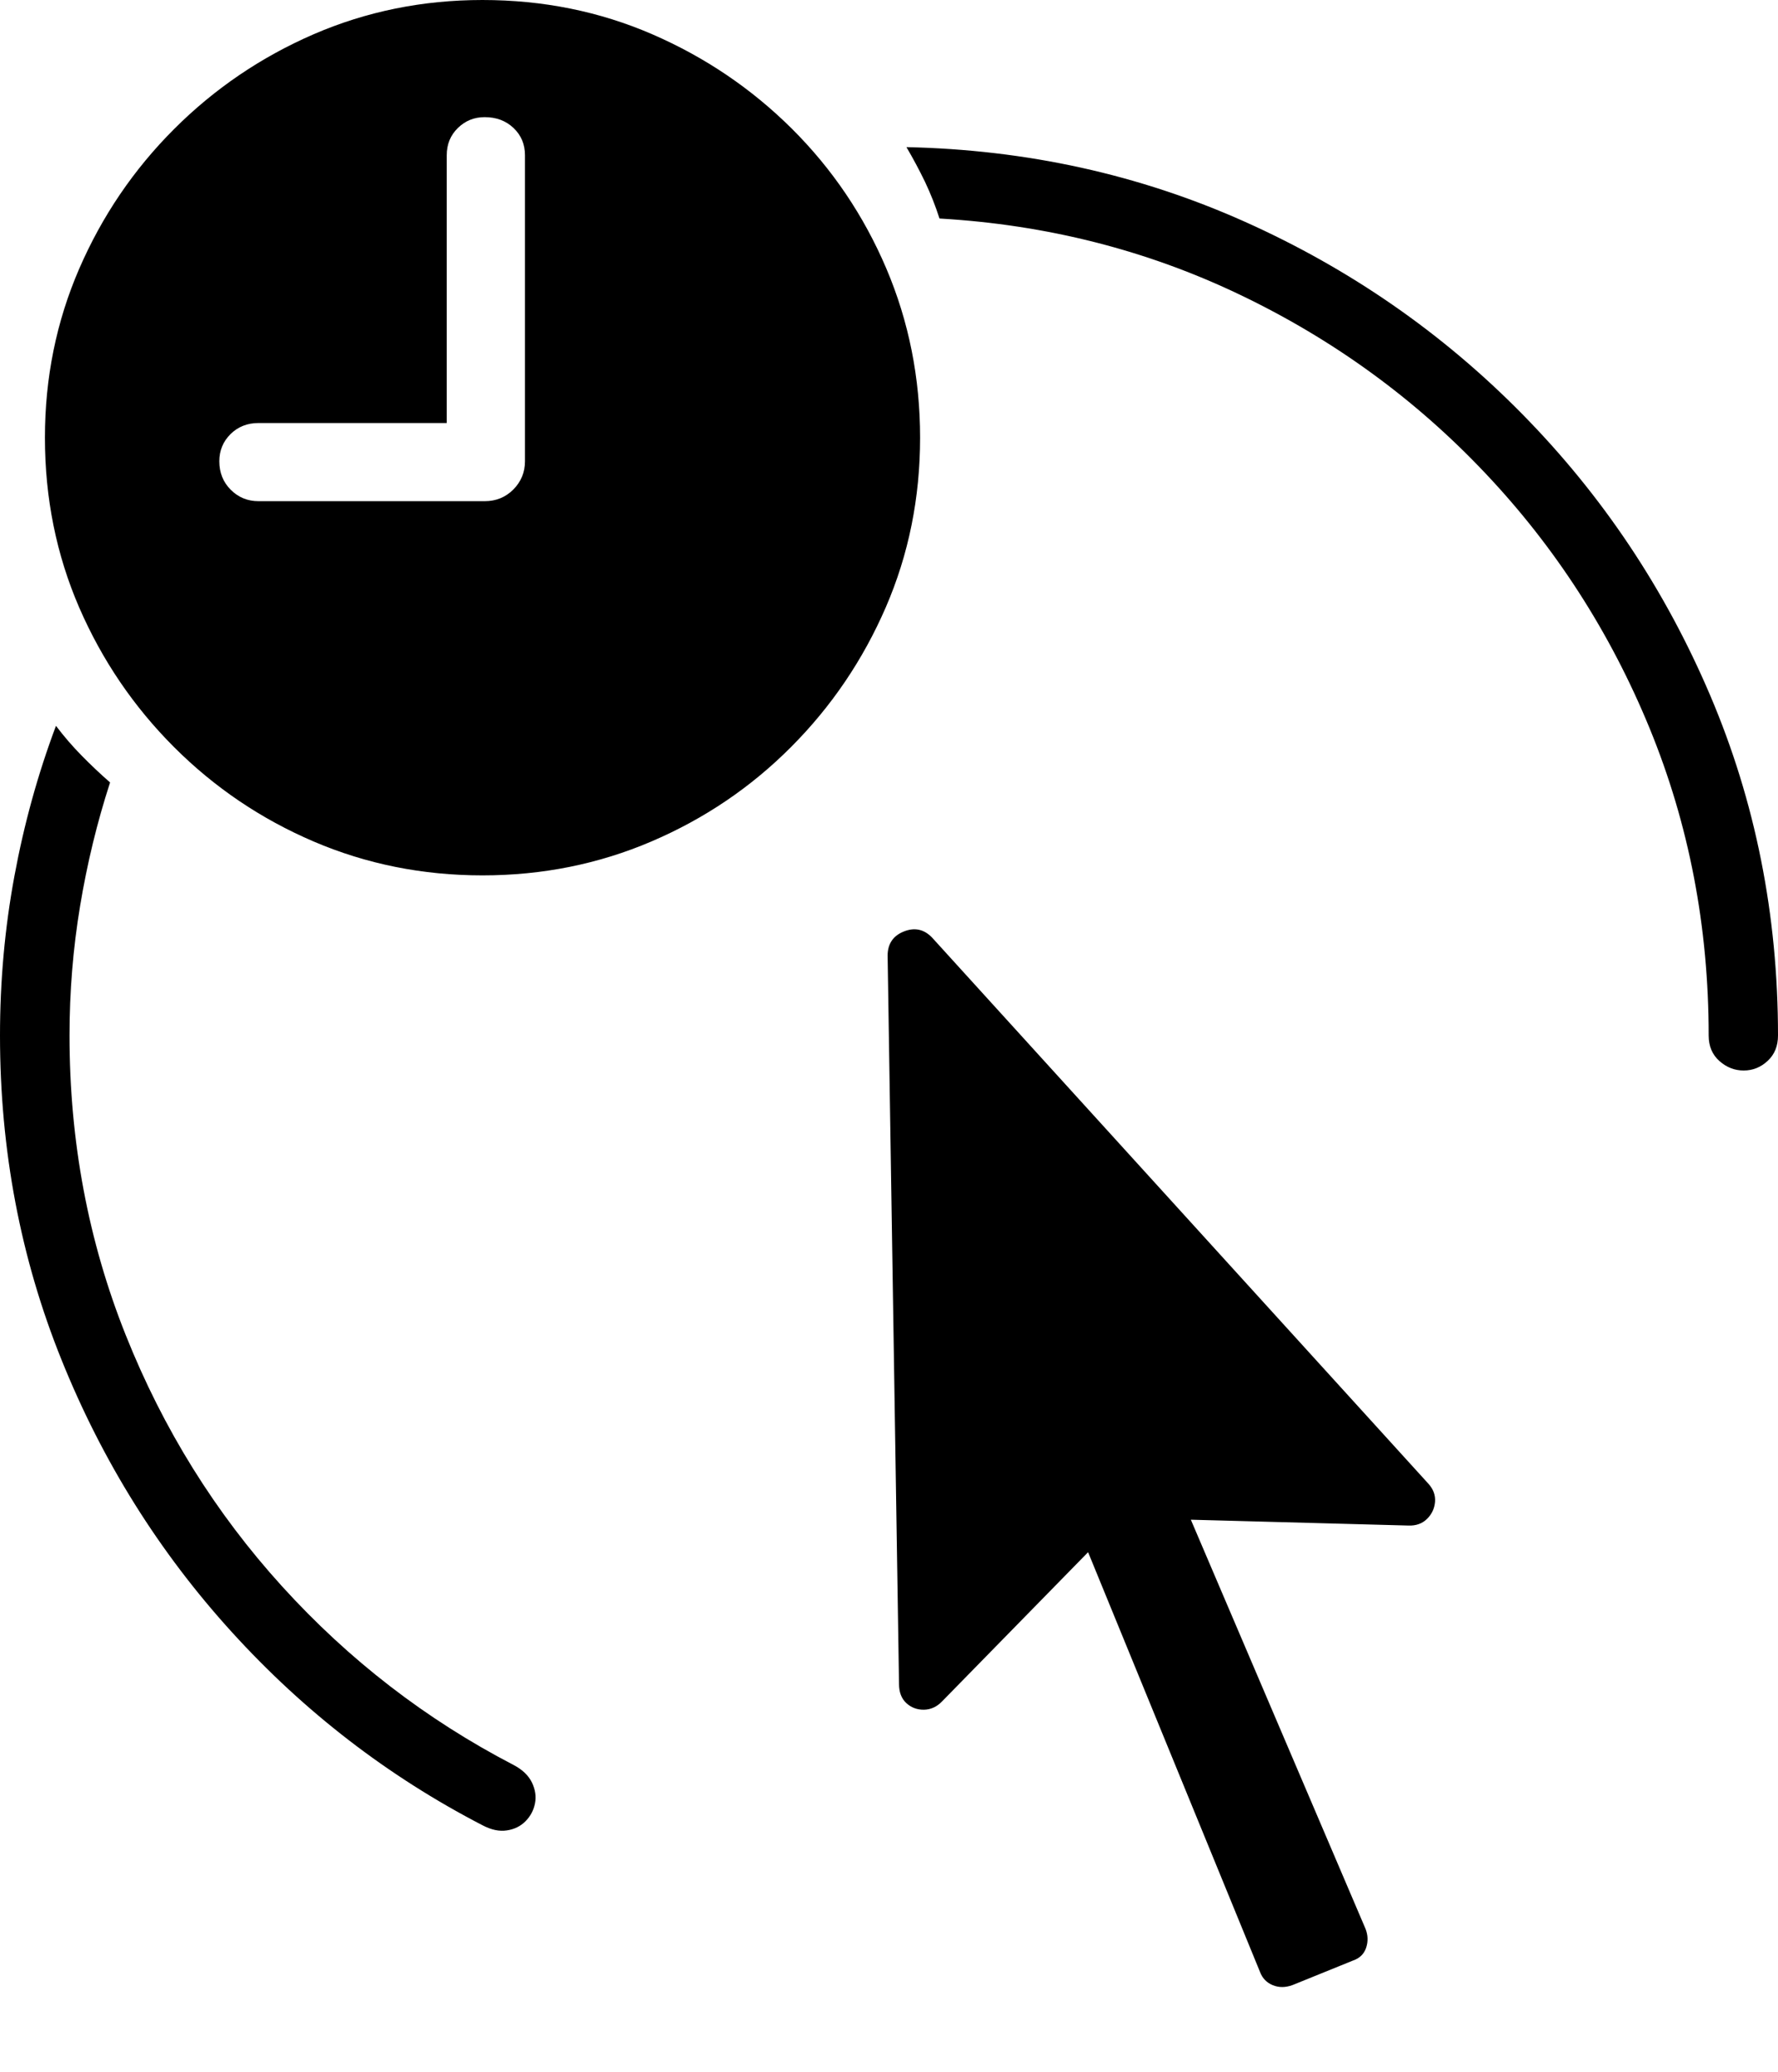 <?xml version="1.0" encoding="UTF-8"?>
<!--Generator: Apple Native CoreSVG 175-->
<!DOCTYPE svg
PUBLIC "-//W3C//DTD SVG 1.1//EN"
       "http://www.w3.org/Graphics/SVG/1.1/DTD/svg11.dtd">
<svg version="1.1" xmlns="http://www.w3.org/2000/svg" xmlns:xlink="http://www.w3.org/1999/xlink" width="19.156" height="22.32">
 <g>
  <rect height="22.32" opacity="0" width="19.156" x="0" y="0"/>
  <path d="M0 11.155Q0 13.006 0.663 14.649Q1.325 16.293 2.499 17.583Q3.672 18.873 5.199 19.663Q5.34 19.737 5.461 19.718Q5.582 19.7 5.662 19.619Q5.742 19.538 5.764 19.427Q5.786 19.317 5.731 19.202Q5.675 19.087 5.531 19.012Q4.12 18.279 3.04 17.09Q1.961 15.902 1.355 14.383Q0.749 12.865 0.749 11.155Q0.749 10.445 0.863 9.759Q0.977 9.072 1.186 8.429Q1.027 8.29 0.88 8.14Q0.733 7.991 0.603 7.819Q0.31 8.6 0.155 9.439Q0 10.277 0 11.155ZM9.766 1.585Q9.873 1.767 9.966 1.959Q10.057 2.151 10.122 2.354Q11.854 2.454 13.361 3.176Q14.869 3.898 16.002 5.097Q17.136 6.295 17.773 7.846Q18.409 9.397 18.409 11.155Q18.409 11.327 18.525 11.43Q18.64 11.532 18.786 11.532Q18.934 11.532 19.045 11.428Q19.156 11.325 19.156 11.155Q19.156 9.205 18.425 7.49Q17.695 5.776 16.402 4.462Q15.109 3.148 13.408 2.387Q11.706 1.626 9.766 1.585ZM9.686 18.141Q9.686 18.273 9.764 18.346Q9.843 18.419 9.954 18.418Q10.066 18.416 10.151 18.327L11.723 16.721L13.575 21.242Q13.613 21.344 13.712 21.385Q13.811 21.426 13.926 21.384L14.577 21.12Q14.685 21.083 14.719 20.981Q14.752 20.88 14.712 20.778L12.83 16.371L15.176 16.434Q15.298 16.438 15.375 16.362Q15.452 16.286 15.461 16.178Q15.469 16.071 15.389 15.983L10.043 10.101Q9.913 9.965 9.739 10.034Q9.565 10.103 9.563 10.292ZM5.198 9.43Q6.165 9.43 7.02 9.064Q7.875 8.698 8.524 8.046Q9.174 7.394 9.544 6.541Q9.913 5.688 9.913 4.715Q9.913 3.748 9.549 2.892Q9.184 2.036 8.532 1.387Q7.88 0.739 7.027 0.369Q6.175 0 5.198 0Q4.232 0 3.379 0.369Q2.527 0.739 1.875 1.391Q1.223 2.043 0.853 2.896Q0.484 3.748 0.484 4.715Q0.484 5.691 0.853 6.544Q1.223 7.396 1.875 8.048Q2.527 8.7 3.379 9.065Q4.232 9.43 5.198 9.43ZM2.785 5.399Q2.609 5.399 2.486 5.276Q2.363 5.153 2.363 4.969Q2.363 4.796 2.484 4.676Q2.605 4.557 2.785 4.557L4.813 4.557L4.813 1.672Q4.813 1.496 4.933 1.379Q5.052 1.262 5.222 1.262Q5.41 1.262 5.533 1.379Q5.656 1.496 5.656 1.672L5.656 4.969Q5.656 5.146 5.531 5.273Q5.405 5.399 5.222 5.399Z" fill="#000000"/>
 </g>
</svg>
